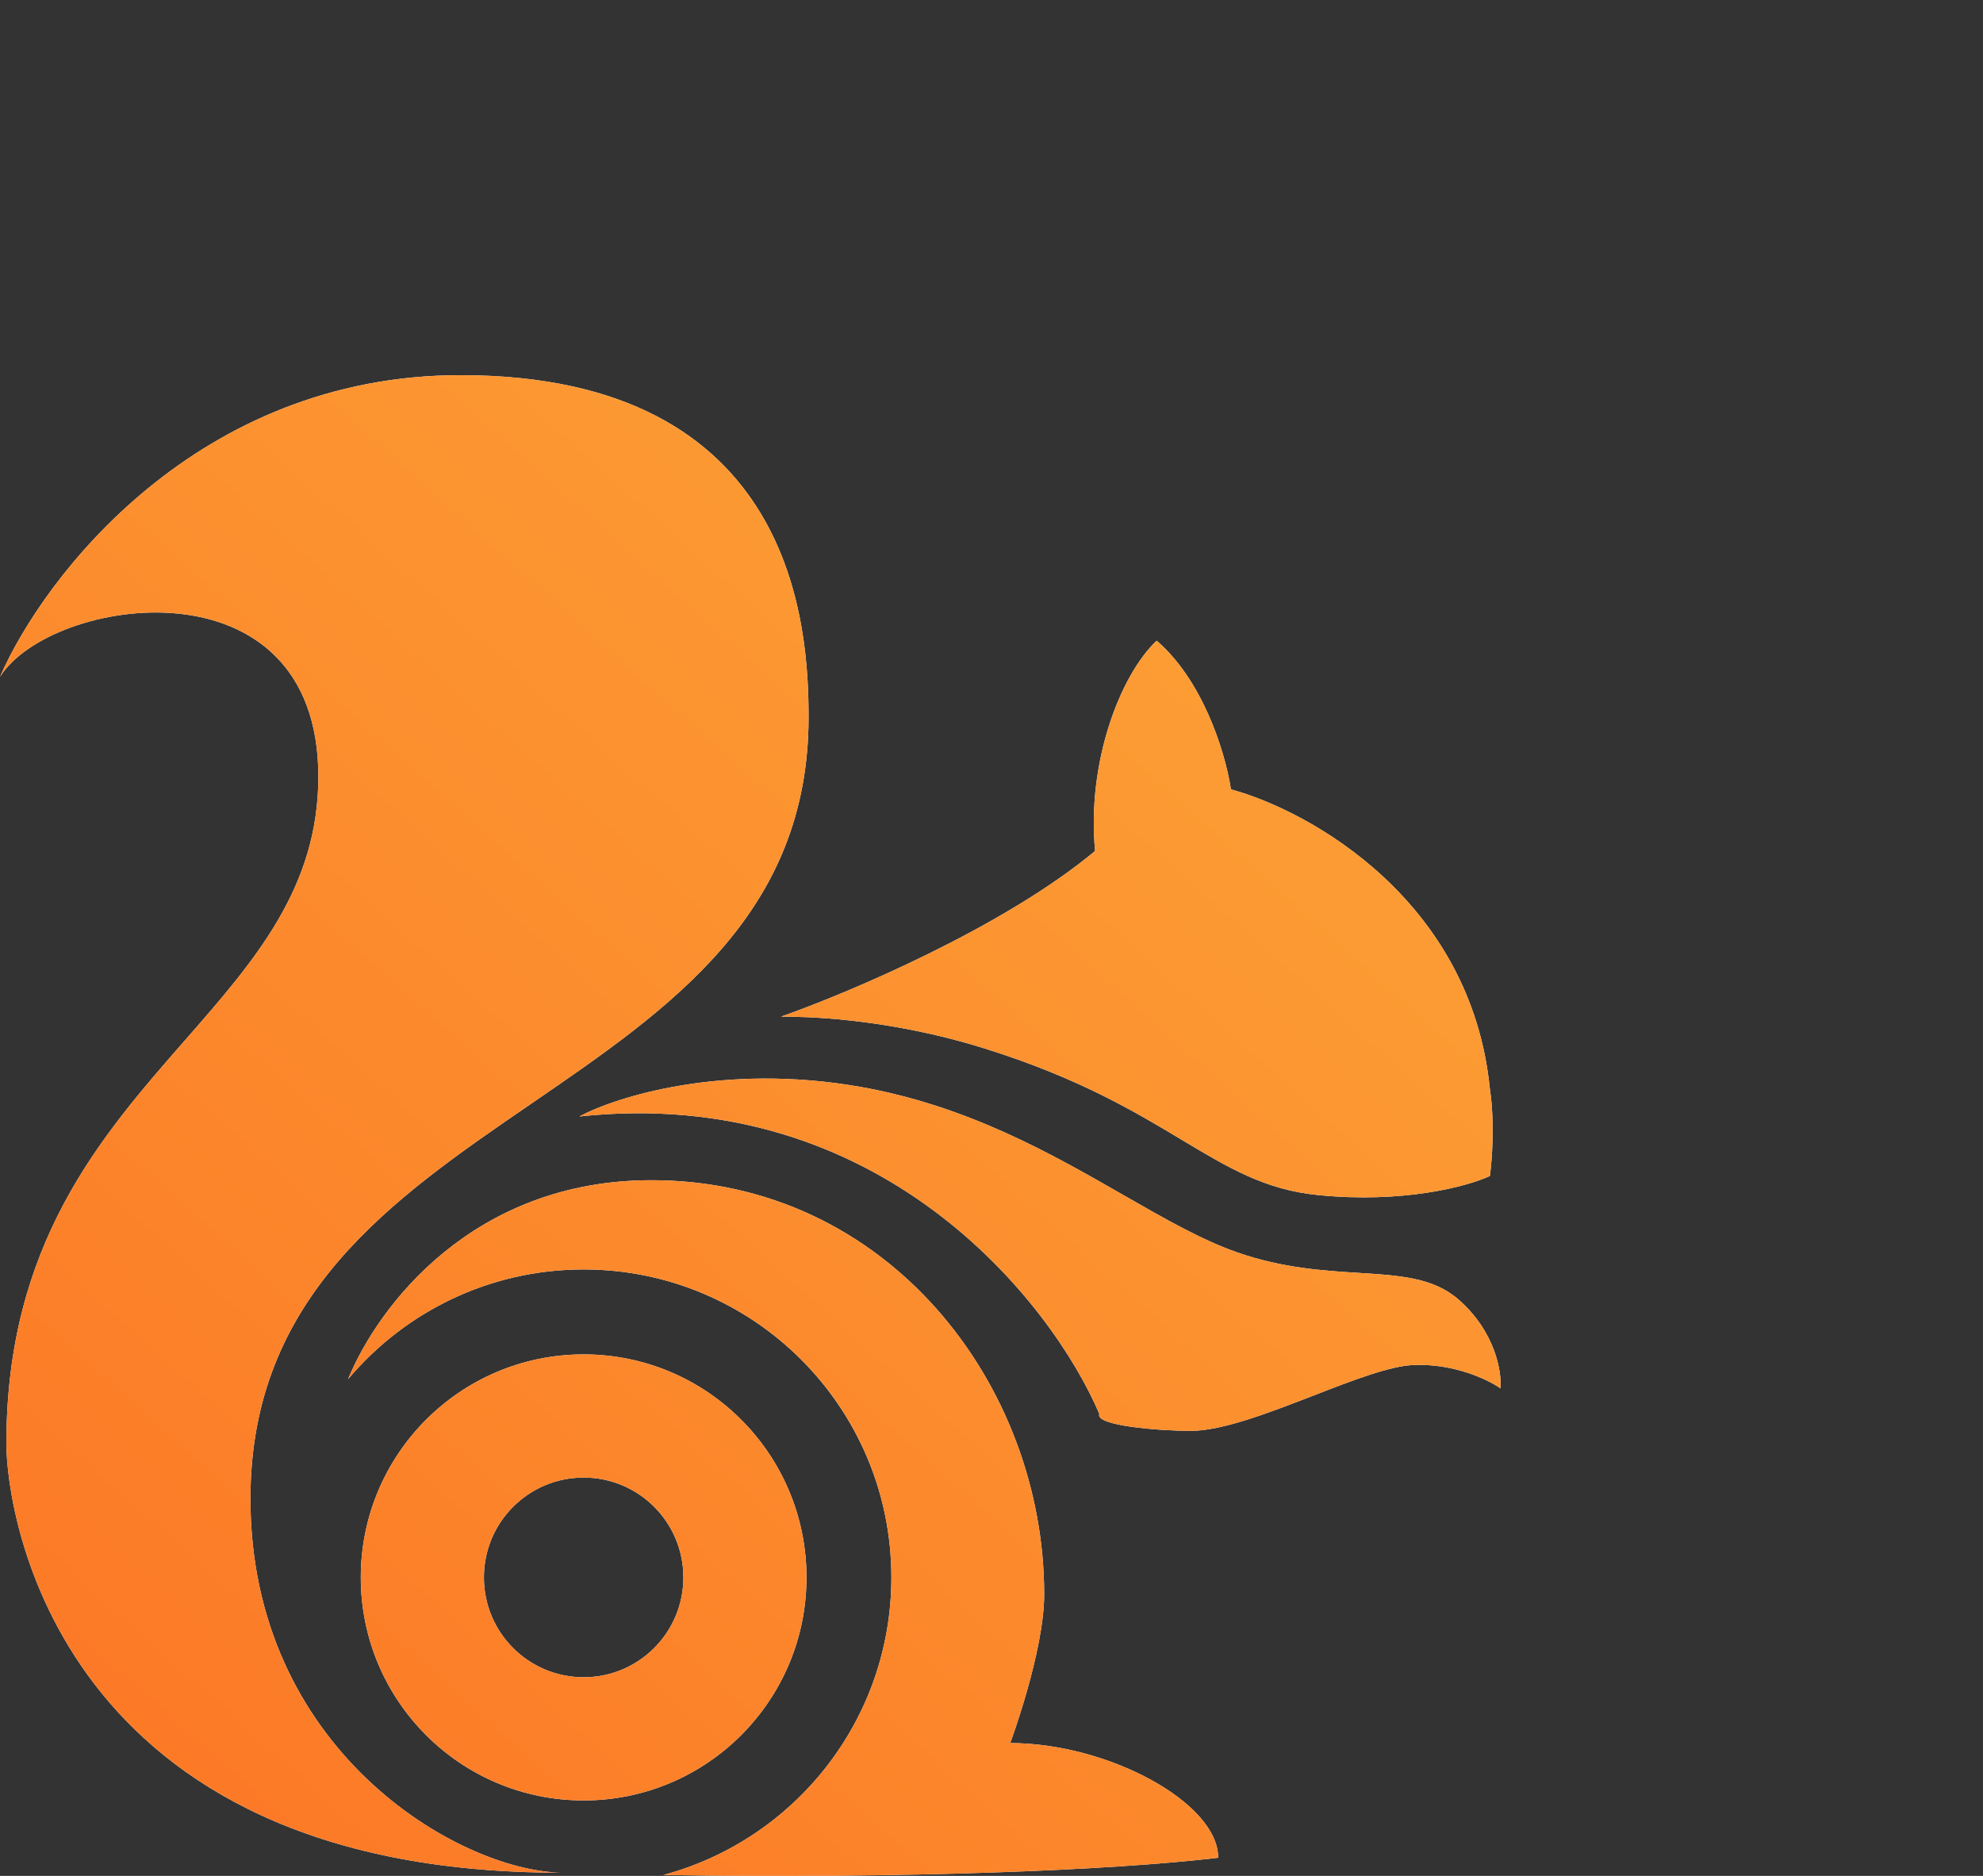 <svg width="37" height="35" viewBox="0 0 37 35" fill="none" xmlns="http://www.w3.org/2000/svg">
<rect x="0" y="0" width="37" height="35" fill="#333333" stroke="none"/>
<path d="M0 12.628C0.818 10.752 3.683 7 8.593 7C14.85 7 15.087 11.716 15.087 13.381C15.087 17.047 12.511 18.811 9.922 20.585C7.304 22.378 4.673 24.18 4.673 27.965C4.673 32.641 8.527 34.887 10.454 34.94C1.069 34.94 0.119 28.242 0.119 26.934C0.119 23.218 1.869 21.218 3.45 19.411C4.753 17.923 5.94 16.567 5.94 14.49C5.94 10.369 0.95 11.122 0 12.628Z" fill="white"/>
<path d="M0 12.628C0.818 10.752 3.683 7 8.593 7C14.85 7 15.087 11.716 15.087 13.381C15.087 17.047 12.511 18.811 9.922 20.585C7.304 22.378 4.673 24.18 4.673 27.965C4.673 32.641 8.527 34.887 10.454 34.94C1.069 34.94 0.119 28.242 0.119 26.934C0.119 23.218 1.869 21.218 3.45 19.411C4.753 17.923 5.94 16.567 5.94 14.49C5.94 10.369 0.95 11.122 0 12.628Z" fill="url(#paint0_linear_1_13635)"/>
<path d="M14.573 18.968C15.813 18.533 18.723 17.304 20.433 15.877C20.275 14.213 20.908 12.588 21.582 11.954C22.413 12.667 22.849 13.962 22.968 14.728C24.433 15.124 27.45 16.797 27.799 20.316C27.894 20.95 27.838 21.663 27.799 21.941C27.376 22.139 26.175 22.456 24.591 22.297C23.604 22.199 22.922 21.789 22.054 21.269C21.181 20.745 20.121 20.109 18.374 19.563C16.473 18.968 14.889 18.968 14.573 18.968Z" fill="white"/>
<path d="M14.573 18.968C15.813 18.533 18.723 17.304 20.433 15.877C20.275 14.213 20.908 12.588 21.582 11.954C22.413 12.667 22.849 13.962 22.968 14.728C24.433 15.124 27.45 16.797 27.799 20.316C27.894 20.95 27.838 21.663 27.799 21.941C27.376 22.139 26.175 22.456 24.591 22.297C23.604 22.199 22.922 21.789 22.054 21.269C21.181 20.745 20.121 20.109 18.374 19.563C16.473 18.968 14.889 18.968 14.573 18.968Z" fill="url(#paint1_linear_1_13635)"/>
<path d="M16.038 20.276C13.503 19.832 11.497 20.461 10.811 20.831C16.418 20.229 19.615 24.279 20.512 26.38C20.42 26.604 21.661 26.697 22.215 26.697C22.807 26.697 23.68 26.358 24.51 26.037C25.236 25.755 25.93 25.486 26.373 25.468C27.134 25.436 27.772 25.745 27.997 25.904C28.023 25.6 27.902 24.842 27.205 24.239C26.737 23.835 26.11 23.797 25.348 23.749C24.689 23.708 23.93 23.661 23.086 23.367C22.425 23.137 21.732 22.739 20.965 22.3C19.622 21.529 18.055 20.63 16.038 20.276Z" fill="white"/>
<path d="M16.038 20.276C13.503 19.832 11.497 20.461 10.811 20.831C16.418 20.229 19.615 24.279 20.512 26.38C20.42 26.604 21.661 26.697 22.215 26.697C22.807 26.697 23.68 26.358 24.51 26.037C25.236 25.755 25.93 25.486 26.373 25.468C27.134 25.436 27.772 25.745 27.997 25.904C28.023 25.6 27.902 24.842 27.205 24.239C26.737 23.835 26.11 23.797 25.348 23.749C24.689 23.708 23.93 23.661 23.086 23.367C22.425 23.137 21.732 22.739 20.965 22.3C19.622 21.529 18.055 20.63 16.038 20.276Z" fill="url(#paint2_linear_1_13635)"/>
<path fill-rule="evenodd" clip-rule="evenodd" d="M10.89 33.592C13.186 33.592 15.048 31.729 15.048 29.431C15.048 27.133 13.186 25.27 10.89 25.27C8.593 25.27 6.732 27.133 6.732 29.431C6.732 31.729 8.593 33.592 10.89 33.592ZM10.89 31.294C11.918 31.294 12.751 30.46 12.751 29.431C12.751 28.402 11.918 27.568 10.89 27.568C9.862 27.568 9.029 28.402 9.029 29.431C9.029 30.46 9.862 31.294 10.89 31.294Z" fill="white"/>
<path fill-rule="evenodd" clip-rule="evenodd" d="M10.89 33.592C13.186 33.592 15.048 31.729 15.048 29.431C15.048 27.133 13.186 25.27 10.89 25.27C8.593 25.27 6.732 27.133 6.732 29.431C6.732 31.729 8.593 33.592 10.89 33.592ZM10.89 31.294C11.918 31.294 12.751 30.46 12.751 29.431C12.751 28.402 11.918 27.568 10.89 27.568C9.862 27.568 9.029 28.402 9.029 29.431C9.029 30.46 9.862 31.294 10.89 31.294Z" fill="url(#paint3_linear_1_13635)"/>
<path d="M6.494 25.733C7.05 24.375 8.82 22.02 12.157 22.02C16.552 22.02 19.483 25.825 19.483 29.748C19.483 30.818 18.849 32.522 18.849 32.522C20.671 32.522 22.73 33.632 22.73 34.662C20.742 34.896 16.951 35.054 12.377 34.983C14.827 34.327 16.632 32.09 16.632 29.431C16.632 26.257 14.061 23.685 10.89 23.685C9.126 23.685 7.548 24.481 6.494 25.733Z" fill="white"/>
<path d="M6.494 25.733C7.05 24.375 8.82 22.02 12.157 22.02C16.552 22.02 19.483 25.825 19.483 29.748C19.483 30.818 18.849 32.522 18.849 32.522C20.671 32.522 22.73 33.632 22.73 34.662C20.742 34.896 16.951 35.054 12.377 34.983C14.827 34.327 16.632 32.09 16.632 29.431C16.632 26.257 14.061 23.685 10.89 23.685C9.126 23.685 7.548 24.481 6.494 25.733Z" fill="url(#paint4_linear_1_13635)"/>
<defs>
<linearGradient id="paint0_linear_1_13635" x1="25.059" y1="7.588" x2="0.765" y2="34.706" gradientUnits="userSpaceOnUse">
<stop stop-color="#FCA336"/>
<stop offset="1" stop-color="#FC7625"/>
</linearGradient>
<linearGradient id="paint1_linear_1_13635" x1="25.059" y1="7.588" x2="0.765" y2="34.706" gradientUnits="userSpaceOnUse">
<stop stop-color="#FCA336"/>
<stop offset="1" stop-color="#FC7625"/>
</linearGradient>
<linearGradient id="paint2_linear_1_13635" x1="25.059" y1="7.588" x2="0.765" y2="34.706" gradientUnits="userSpaceOnUse">
<stop stop-color="#FCA336"/>
<stop offset="1" stop-color="#FC7625"/>
</linearGradient>
<linearGradient id="paint3_linear_1_13635" x1="25.059" y1="7.588" x2="0.765" y2="34.706" gradientUnits="userSpaceOnUse">
<stop stop-color="#FCA336"/>
<stop offset="1" stop-color="#FC7625"/>
</linearGradient>
<linearGradient id="paint4_linear_1_13635" x1="25.059" y1="7.588" x2="0.765" y2="34.706" gradientUnits="userSpaceOnUse">
<stop stop-color="#FCA336"/>
<stop offset="1" stop-color="#FC7625"/>
</linearGradient>
</defs>
</svg>
